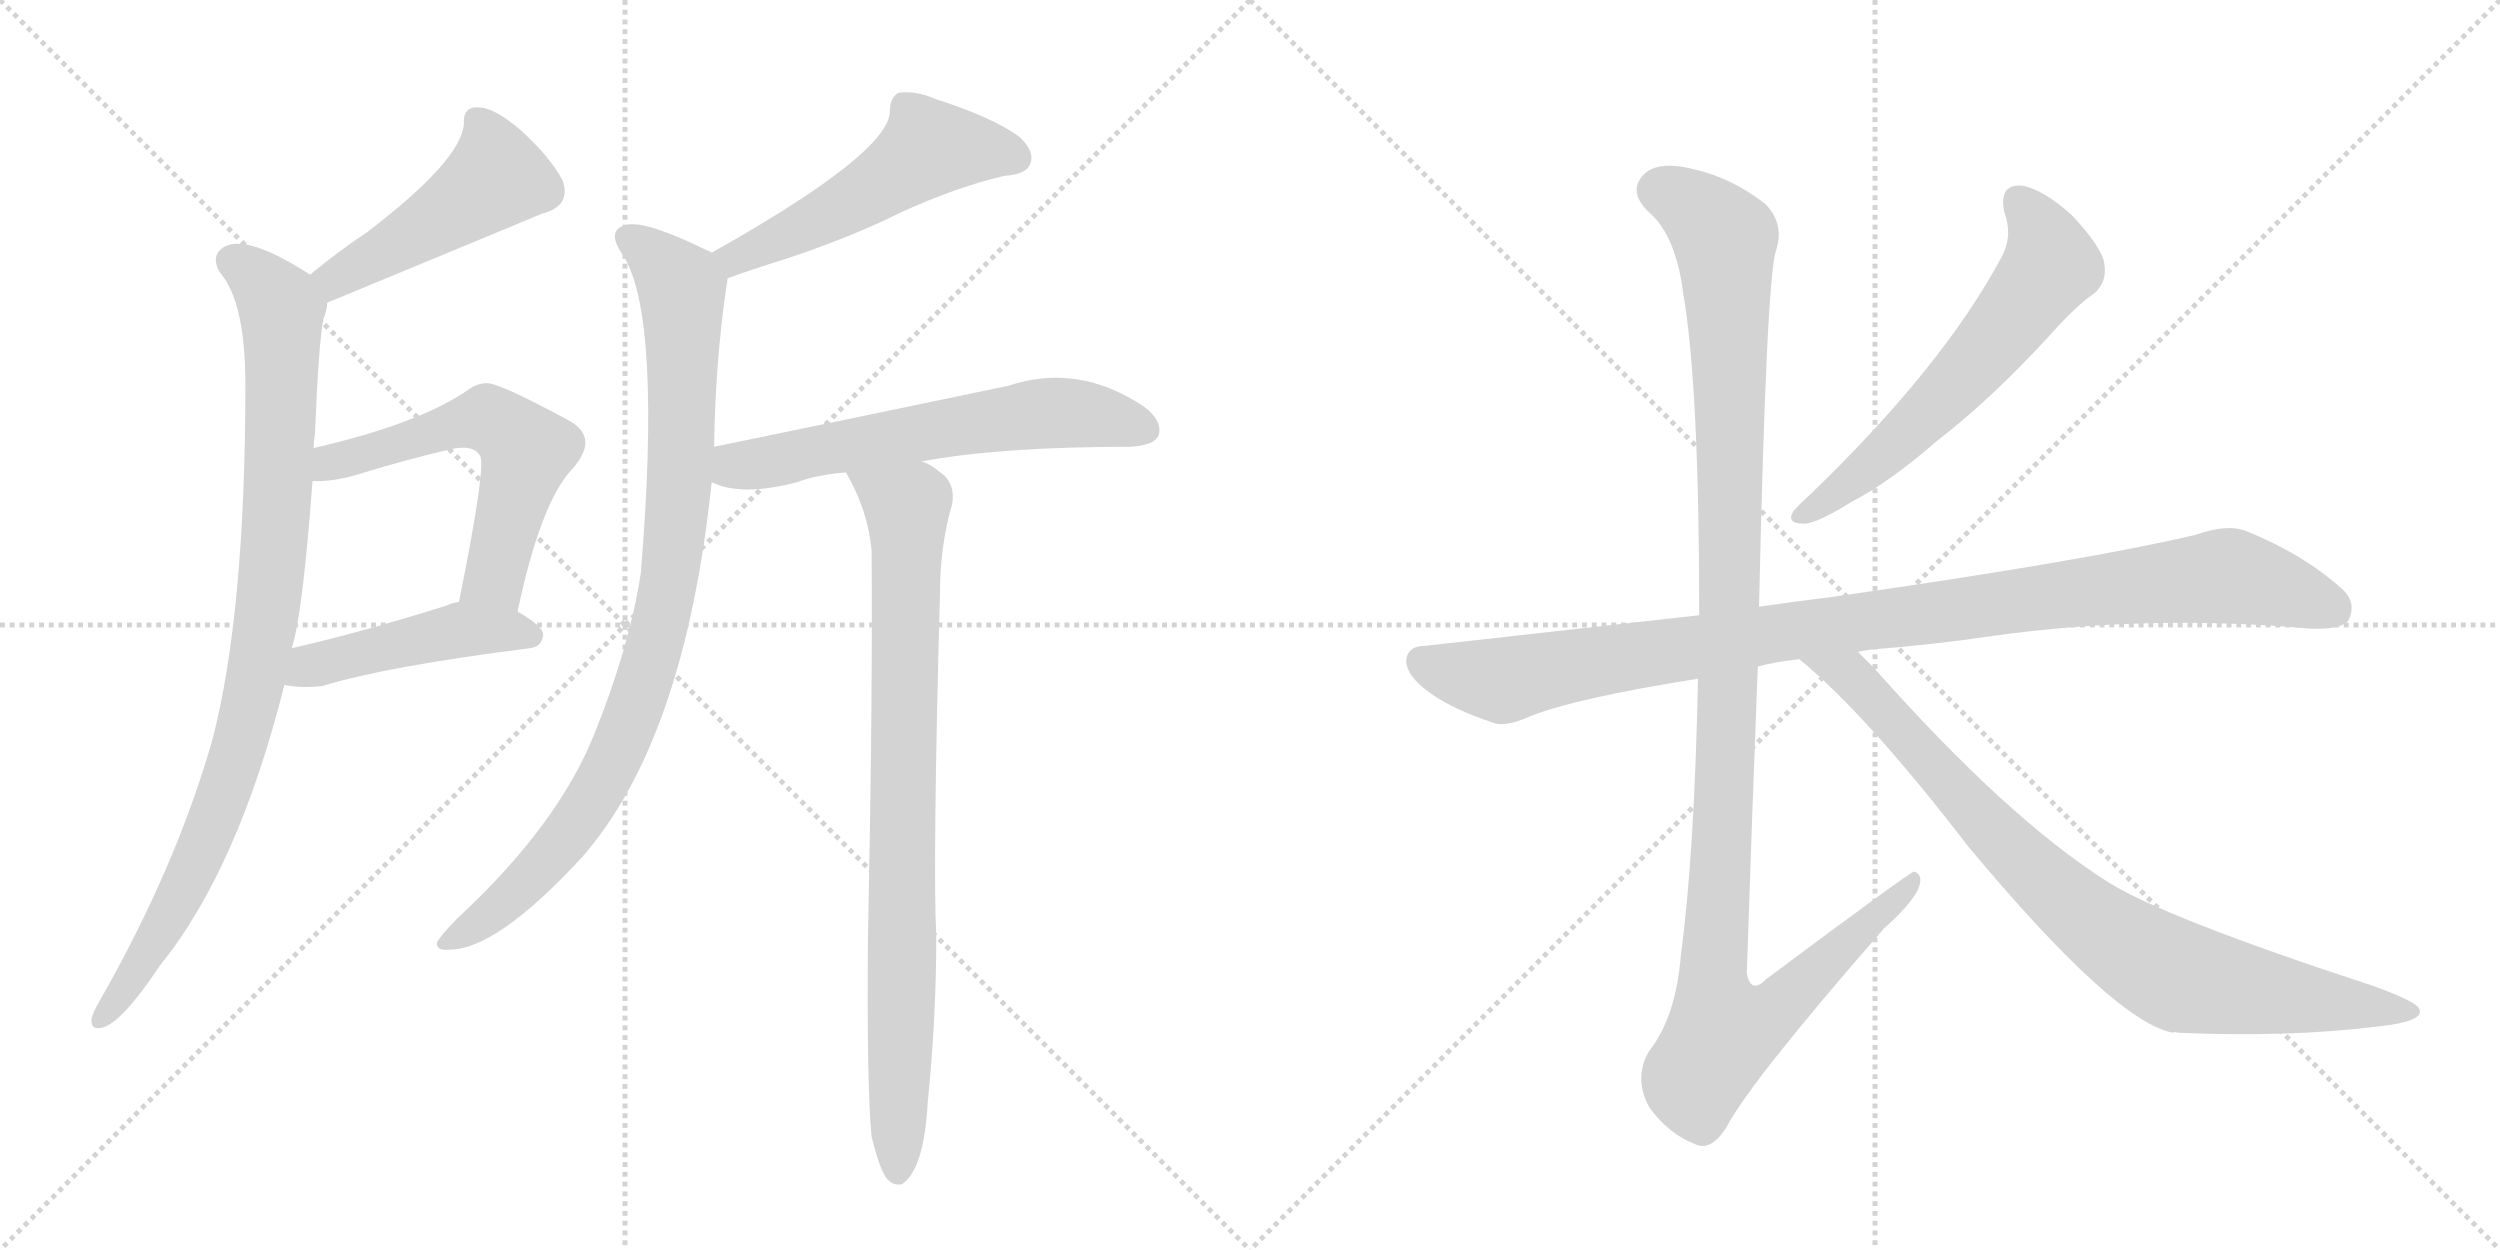 <svg version="1.1" viewBox="0 0 2048 1024" xmlns="http://www.w3.org/2000/svg">
  <g stroke="lightgray" stroke-dasharray="1,1" stroke-width="1" transform="scale(4, 4)">
    <line x1="0" y1="0" x2="256" y2="256"></line>
    <line x1="256" y1="0" x2="0" y2="256"></line>
    <line x1="128" y1="0" x2="128" y2="256"></line>
    <line x1="0" y1="128" x2="256" y2="128"></line>
    <line x1="256" y1="0" x2="512" y2="256"></line>
    <line x1="512" y1="0" x2="256" y2="256"></line>
    <line x1="384" y1="0" x2="384" y2="256"></line>
    <line x1="256" y1="128" x2="512" y2="128"></line>
  </g>
<g transform="scale(1, -1) translate(0, -850)">
   <style type="text/css">
    @keyframes keyframes0 {
      from {
       stroke: black;
       stroke-dashoffset: 471;
       stroke-width: 128;
       }
       61% {
       animation-timing-function: step-end;
       stroke: black;
       stroke-dashoffset: 0;
       stroke-width: 128;
       }
       to {
       stroke: black;
       stroke-width: 1024;
       }
       }
       #make-me-a-hanzi-animation-0 {
         animation: keyframes0 0.633s both;
         animation-delay: 0s;
         animation-timing-function: linear;
       }
    @keyframes keyframes1 {
      from {
       stroke: black;
       stroke-dashoffset: 924;
       stroke-width: 128;
       }
       75% {
       animation-timing-function: step-end;
       stroke: black;
       stroke-dashoffset: 0;
       stroke-width: 128;
       }
       to {
       stroke: black;
       stroke-width: 1024;
       }
       }
       #make-me-a-hanzi-animation-1 {
         animation: keyframes1 1.002s both;
         animation-delay: 0.633s;
         animation-timing-function: linear;
       }
    @keyframes keyframes2 {
      from {
       stroke: black;
       stroke-dashoffset: 574;
       stroke-width: 128;
       }
       65% {
       animation-timing-function: step-end;
       stroke: black;
       stroke-dashoffset: 0;
       stroke-width: 128;
       }
       to {
       stroke: black;
       stroke-width: 1024;
       }
       }
       #make-me-a-hanzi-animation-2 {
         animation: keyframes2 0.717s both;
         animation-delay: 1.635s;
         animation-timing-function: linear;
       }
    @keyframes keyframes3 {
      from {
       stroke: black;
       stroke-dashoffset: 456;
       stroke-width: 128;
       }
       60% {
       animation-timing-function: step-end;
       stroke: black;
       stroke-dashoffset: 0;
       stroke-width: 128;
       }
       to {
       stroke: black;
       stroke-width: 1024;
       }
       }
       #make-me-a-hanzi-animation-3 {
         animation: keyframes3 0.621s both;
         animation-delay: 2.352s;
         animation-timing-function: linear;
       }
    @keyframes keyframes4 {
      from {
       stroke: black;
       stroke-dashoffset: 520;
       stroke-width: 128;
       }
       63% {
       animation-timing-function: step-end;
       stroke: black;
       stroke-dashoffset: 0;
       stroke-width: 128;
       }
       to {
       stroke: black;
       stroke-width: 1024;
       }
       }
       #make-me-a-hanzi-animation-4 {
         animation: keyframes4 0.673s both;
         animation-delay: 2.973s;
         animation-timing-function: linear;
       }
    @keyframes keyframes5 {
      from {
       stroke: black;
       stroke-dashoffset: 913;
       stroke-width: 128;
       }
       75% {
       animation-timing-function: step-end;
       stroke: black;
       stroke-dashoffset: 0;
       stroke-width: 128;
       }
       to {
       stroke: black;
       stroke-width: 1024;
       }
       }
       #make-me-a-hanzi-animation-5 {
         animation: keyframes5 0.993s both;
         animation-delay: 3.647s;
         animation-timing-function: linear;
       }
    @keyframes keyframes6 {
      from {
       stroke: black;
       stroke-dashoffset: 609;
       stroke-width: 128;
       }
       66% {
       animation-timing-function: step-end;
       stroke: black;
       stroke-dashoffset: 0;
       stroke-width: 128;
       }
       to {
       stroke: black;
       stroke-width: 1024;
       }
       }
       #make-me-a-hanzi-animation-6 {
         animation: keyframes6 0.746s both;
         animation-delay: 4.64s;
         animation-timing-function: linear;
       }
    @keyframes keyframes7 {
      from {
       stroke: black;
       stroke-dashoffset: 849;
       stroke-width: 128;
       }
       73% {
       animation-timing-function: step-end;
       stroke: black;
       stroke-dashoffset: 0;
       stroke-width: 128;
       }
       to {
       stroke: black;
       stroke-width: 1024;
       }
       }
       #make-me-a-hanzi-animation-7 {
         animation: keyframes7 0.941s both;
         animation-delay: 5.385s;
         animation-timing-function: linear;
       }
    @keyframes keyframes8 {
      from {
       stroke: black;
       stroke-dashoffset: 603;
       stroke-width: 128;
       }
       66% {
       animation-timing-function: step-end;
       stroke: black;
       stroke-dashoffset: 0;
       stroke-width: 128;
       }
       to {
       stroke: black;
       stroke-width: 1024;
       }
       }
       #make-me-a-hanzi-animation-8 {
         animation: keyframes8 0.741s both;
         animation-delay: 6.326s;
         animation-timing-function: linear;
       }
    @keyframes keyframes9 {
      from {
       stroke: black;
       stroke-dashoffset: 1016;
       stroke-width: 128;
       }
       77% {
       animation-timing-function: step-end;
       stroke: black;
       stroke-dashoffset: 0;
       stroke-width: 128;
       }
       to {
       stroke: black;
       stroke-width: 1024;
       }
       }
       #make-me-a-hanzi-animation-9 {
         animation: keyframes9 1.077s both;
         animation-delay: 7.067s;
         animation-timing-function: linear;
       }
    @keyframes keyframes10 {
      from {
       stroke: black;
       stroke-dashoffset: 1180;
       stroke-width: 128;
       }
       79% {
       animation-timing-function: step-end;
       stroke: black;
       stroke-dashoffset: 0;
       stroke-width: 128;
       }
       to {
       stroke: black;
       stroke-width: 1024;
       }
       }
       #make-me-a-hanzi-animation-10 {
         animation: keyframes10 1.21s both;
         animation-delay: 8.144s;
         animation-timing-function: linear;
       }
    @keyframes keyframes11 {
      from {
       stroke: black;
       stroke-dashoffset: 854;
       stroke-width: 128;
       }
       74% {
       animation-timing-function: step-end;
       stroke: black;
       stroke-dashoffset: 0;
       stroke-width: 128;
       }
       to {
       stroke: black;
       stroke-width: 1024;
       }
       }
       #make-me-a-hanzi-animation-11 {
         animation: keyframes11 0.945s both;
         animation-delay: 9.354s;
         animation-timing-function: linear;
       }
</style>
<path d="M 268 602 Q 442 674 444 675 Q 468 681 461 702 Q 451 721 427 743 Q 405 762 392 762 Q 379 763 380 748 Q 377 718 301 660 Q 277 644 254 625 C 231 606 240 591 268 602 Z" fill="lightgray"></path> 
<path d="M 257 483 Q 257 489 258 494 Q 261 569 265 589 Q 268 596 268 602 C 271 615 271 615 254 625 Q 203 658 184 648 Q 172 641 180 627 Q 201 603 201 535 Q 201 348 174 244 Q 144 139 81 29 Q 77 22 75 16 Q 74 6 83 8 Q 99 11 131 59 Q 195 138 233 289 L 239 319 Q 248 347 256 456 L 257 483 Z" fill="lightgray"></path> 
<path d="M 424 349 Q 443 439 469 466 Q 491 491 467 505 Q 406 538 398 536 Q 391 536 384 531 Q 344 503 257 483 C 228 476 226 456 256 456 Q 271 455 292 461 Q 331 473 365 481 Q 387 487 393 477 Q 399 471 376 357 C 370 328 418 320 424 349 Z" fill="lightgray"></path> 
<path d="M 233 289 Q 246 286 264 288 Q 316 304 434 319 Q 444 320 445 330 Q 445 337 424 349 C 401 363 401 363 376 357 Q 370 356 366 354 Q 296 332 239 319 C 210 312 203 294 233 289 Z" fill="lightgray"></path> 
<path d="M 596 622 Q 615 629 644 638 Q 698 656 738 676 Q 784 697 823 706 Q 841 707 844 716 Q 848 726 835 738 Q 813 754 766 769 Q 750 776 736 774 Q 729 770 729 759 Q 729 725 583 643 C 557 628 568 612 596 622 Z" fill="lightgray"></path> 
<path d="M 585 484 Q 586 553 595 615 Q 596 619 596 622 C 598 636 598 636 583 643 Q 582 644 579 645 Q 530 669 514 666 Q 495 662 511 640 Q 542 589 525 381 Q 516 321 487 249 Q 457 174 375 98 Q 362 85 358 78 Q 357 71 368 72 Q 407 72 477 148 Q 561 244 583 455 L 585 484 Z" fill="lightgray"></path> 
<path d="M 755 472 Q 819 484 926 484 Q 945 485 949 493 Q 953 505 937 517 Q 883 553 826 534 Q 721 512 585 484 C 556 478 555 465 583 455 Q 607 443 653 455 Q 669 461 693 463 L 755 472 Z" fill="lightgray"></path> 
<path d="M 714 -81 Q 720 -106 726 -115 Q 732 -122 739 -120 Q 757 -108 760 -53 Q 767 16 767 83 Q 764 141 770 363 Q 770 403 780 437 Q 783 455 769 464 Q 762 470 755 472 C 729 487 679 490 693 463 Q 711 432 714 399 Q 715 275 711 81 Q 710 -40 714 -81 Z" fill="lightgray"></path> 
<path d="M 1642 676 Q 1649 657 1640 640 Q 1592 550 1483 445 Q 1473 436 1469 431 Q 1463 421 1478 421 Q 1488 421 1517 439 Q 1548 455 1587 489 Q 1630 522 1678 574 Q 1700 599 1716 610 Q 1726 619 1724 633 Q 1723 646 1698 673 Q 1674 695 1656 698 Q 1637 699 1642 676 Z" fill="lightgray"></path> 
<path d="M 1522 316 Q 1526 317 1534 318 Q 1585 322 1632 329 Q 1761 347 1893 335 Q 1918 334 1924 342 Q 1931 357 1918 368 Q 1887 396 1840 415 Q 1825 421 1799 412 Q 1711 391 1501 361 Q 1468 357 1441 353 L 1392 346 L 1168 321 Q 1153 321 1152 309 Q 1152 296 1172 282 Q 1190 269 1223 258 Q 1233 254 1253 263 Q 1290 278 1391 294 L 1440 304 Q 1455 308 1474 310 L 1522 316 Z" fill="lightgray"></path> 
<path d="M 1441 353 Q 1447 623 1455 645 Q 1462 667 1446 683 Q 1419 704 1389 711 Q 1355 720 1344 704 Q 1335 691 1351 676 Q 1373 657 1379 609 Q 1392 533 1392 346 L 1391 294 Q 1388 149 1377 68 Q 1373 17 1351 -11 Q 1338 -33 1351 -57 Q 1367 -79 1388 -87 Q 1401 -94 1414 -74 Q 1433 -37 1543 89 Q 1571 114 1573 127 Q 1574 134 1568 136 Q 1565 136 1447 48 Q 1434 35 1431 53 Q 1435 176 1440 304 L 1441 353 Z" fill="lightgray"></path> 
<path d="M 1474 310 Q 1529 265 1612 157 Q 1732 13 1780 4 Q 1781 5 1784 4 Q 1874 0 1947 9 Q 1986 13 1982 23 Q 1981 29 1945 42 Q 1771 99 1726 128 Q 1644 180 1535 303 L 1522 316 C 1501 337 1451 330 1474 310 Z" fill="lightgray"></path> 
      <clipPath id="make-me-a-hanzi-clip-0">
      <path d="M 268 602 Q 442 674 444 675 Q 468 681 461 702 Q 451 721 427 743 Q 405 762 392 762 Q 379 763 380 748 Q 377 718 301 660 Q 277 644 254 625 C 231 606 240 591 268 602 Z" fill="lightgray"></path>
      </clipPath>
      <path clip-path="url(#make-me-a-hanzi-clip-0)" d="M 390 751 L 403 727 L 403 701 L 302 634 L 278 621 L 265 624 " fill="none" id="make-me-a-hanzi-animation-0" stroke-dasharray="343 686" stroke-linecap="round"></path>

      <clipPath id="make-me-a-hanzi-clip-1">
      <path d="M 257 483 Q 257 489 258 494 Q 261 569 265 589 Q 268 596 268 602 C 271 615 271 615 254 625 Q 203 658 184 648 Q 172 641 180 627 Q 201 603 201 535 Q 201 348 174 244 Q 144 139 81 29 Q 77 22 75 16 Q 74 6 83 8 Q 99 11 131 59 Q 195 138 233 289 L 239 319 Q 248 347 256 456 L 257 483 Z" fill="lightgray"></path>
      </clipPath>
      <path clip-path="url(#make-me-a-hanzi-clip-1)" d="M 190 636 L 216 618 L 231 596 L 227 424 L 214 316 L 200 250 L 167 158 L 143 106 L 84 17 " fill="none" id="make-me-a-hanzi-animation-1" stroke-dasharray="796 1592" stroke-linecap="round"></path>

      <clipPath id="make-me-a-hanzi-clip-2">
      <path d="M 424 349 Q 443 439 469 466 Q 491 491 467 505 Q 406 538 398 536 Q 391 536 384 531 Q 344 503 257 483 C 228 476 226 456 256 456 Q 271 455 292 461 Q 331 473 365 481 Q 387 487 393 477 Q 399 471 376 357 C 370 328 418 320 424 349 Z" fill="lightgray"></path>
      </clipPath>
      <path clip-path="url(#make-me-a-hanzi-clip-2)" d="M 261 463 L 272 472 L 393 507 L 422 493 L 432 481 L 408 386 L 405 377 L 384 369 " fill="none" id="make-me-a-hanzi-animation-2" stroke-dasharray="446 892" stroke-linecap="round"></path>

      <clipPath id="make-me-a-hanzi-clip-3">
      <path d="M 233 289 Q 246 286 264 288 Q 316 304 434 319 Q 444 320 445 330 Q 445 337 424 349 C 401 363 401 363 376 357 Q 370 356 366 354 Q 296 332 239 319 C 210 312 203 294 233 289 Z" fill="lightgray"></path>
      </clipPath>
      <path clip-path="url(#make-me-a-hanzi-clip-3)" d="M 241 295 L 263 307 L 378 334 L 435 329 " fill="none" id="make-me-a-hanzi-animation-3" stroke-dasharray="328 656" stroke-linecap="round"></path>

      <clipPath id="make-me-a-hanzi-clip-4">
      <path d="M 596 622 Q 615 629 644 638 Q 698 656 738 676 Q 784 697 823 706 Q 841 707 844 716 Q 848 726 835 738 Q 813 754 766 769 Q 750 776 736 774 Q 729 770 729 759 Q 729 725 583 643 C 557 628 568 612 596 622 Z" fill="lightgray"></path>
      </clipPath>
      <path clip-path="url(#make-me-a-hanzi-clip-4)" d="M 832 721 L 761 729 L 673 671 L 603 641 L 599 631 " fill="none" id="make-me-a-hanzi-animation-4" stroke-dasharray="392 784" stroke-linecap="round"></path>

      <clipPath id="make-me-a-hanzi-clip-5">
      <path d="M 585 484 Q 586 553 595 615 Q 596 619 596 622 C 598 636 598 636 583 643 Q 582 644 579 645 Q 530 669 514 666 Q 495 662 511 640 Q 542 589 525 381 Q 516 321 487 249 Q 457 174 375 98 Q 362 85 358 78 Q 357 71 368 72 Q 407 72 477 148 Q 561 244 583 455 L 585 484 Z" fill="lightgray"></path>
      </clipPath>
      <path clip-path="url(#make-me-a-hanzi-clip-5)" d="M 517 653 L 559 613 L 557 448 L 533 309 L 509 240 L 472 175 L 417 114 L 365 79 " fill="none" id="make-me-a-hanzi-animation-5" stroke-dasharray="785 1570" stroke-linecap="round"></path>

      <clipPath id="make-me-a-hanzi-clip-6">
      <path d="M 755 472 Q 819 484 926 484 Q 945 485 949 493 Q 953 505 937 517 Q 883 553 826 534 Q 721 512 585 484 C 556 478 555 465 583 455 Q 607 443 653 455 Q 669 461 693 463 L 755 472 Z" fill="lightgray"></path>
      </clipPath>
      <path clip-path="url(#make-me-a-hanzi-clip-6)" d="M 591 462 L 663 480 L 840 510 L 895 510 L 938 498 " fill="none" id="make-me-a-hanzi-animation-6" stroke-dasharray="481 962" stroke-linecap="round"></path>

      <clipPath id="make-me-a-hanzi-clip-7">
      <path d="M 714 -81 Q 720 -106 726 -115 Q 732 -122 739 -120 Q 757 -108 760 -53 Q 767 16 767 83 Q 764 141 770 363 Q 770 403 780 437 Q 783 455 769 464 Q 762 470 755 472 C 729 487 679 490 693 463 Q 711 432 714 399 Q 715 275 711 81 Q 710 -40 714 -81 Z" fill="lightgray"></path>
      </clipPath>
      <path clip-path="url(#make-me-a-hanzi-clip-7)" d="M 701 459 L 743 435 L 744 422 L 735 -110 " fill="none" id="make-me-a-hanzi-animation-7" stroke-dasharray="721 1442" stroke-linecap="round"></path>

      <clipPath id="make-me-a-hanzi-clip-8">
      <path d="M 1642 676 Q 1649 657 1640 640 Q 1592 550 1483 445 Q 1473 436 1469 431 Q 1463 421 1478 421 Q 1488 421 1517 439 Q 1548 455 1587 489 Q 1630 522 1678 574 Q 1700 599 1716 610 Q 1726 619 1724 633 Q 1723 646 1698 673 Q 1674 695 1656 698 Q 1637 699 1642 676 Z" fill="lightgray"></path>
      </clipPath>
      <path clip-path="url(#make-me-a-hanzi-clip-8)" d="M 1654 684 L 1674 656 L 1677 628 L 1618 552 L 1567 500 L 1503 444 L 1477 429 " fill="none" id="make-me-a-hanzi-animation-8" stroke-dasharray="475 950" stroke-linecap="round"></path>

      <clipPath id="make-me-a-hanzi-clip-9">
      <path d="M 1522 316 Q 1526 317 1534 318 Q 1585 322 1632 329 Q 1761 347 1893 335 Q 1918 334 1924 342 Q 1931 357 1918 368 Q 1887 396 1840 415 Q 1825 421 1799 412 Q 1711 391 1501 361 Q 1468 357 1441 353 L 1392 346 L 1168 321 Q 1153 321 1152 309 Q 1152 296 1172 282 Q 1190 269 1223 258 Q 1233 254 1253 263 Q 1290 278 1391 294 L 1440 304 Q 1455 308 1474 310 L 1522 316 Z" fill="lightgray"></path>
      </clipPath>
      <path clip-path="url(#make-me-a-hanzi-clip-9)" d="M 1165 308 L 1231 292 L 1451 331 L 1817 378 L 1847 374 L 1912 351 " fill="none" id="make-me-a-hanzi-animation-9" stroke-dasharray="888 1776" stroke-linecap="round"></path>

      <clipPath id="make-me-a-hanzi-clip-10">
      <path d="M 1441 353 Q 1447 623 1455 645 Q 1462 667 1446 683 Q 1419 704 1389 711 Q 1355 720 1344 704 Q 1335 691 1351 676 Q 1373 657 1379 609 Q 1392 533 1392 346 L 1391 294 Q 1388 149 1377 68 Q 1373 17 1351 -11 Q 1338 -33 1351 -57 Q 1367 -79 1388 -87 Q 1401 -94 1414 -74 Q 1433 -37 1543 89 Q 1571 114 1573 127 Q 1574 134 1568 136 Q 1565 136 1447 48 Q 1434 35 1431 53 Q 1435 176 1440 304 L 1441 353 Z" fill="lightgray"></path>
      </clipPath>
      <path clip-path="url(#make-me-a-hanzi-clip-10)" d="M 1360 694 L 1398 672 L 1413 654 L 1419 367 L 1403 57 L 1411 4 L 1428 7 L 1460 27 L 1569 131 " fill="none" id="make-me-a-hanzi-animation-10" stroke-dasharray="1052 2104" stroke-linecap="round"></path>

      <clipPath id="make-me-a-hanzi-clip-11">
      <path d="M 1474 310 Q 1529 265 1612 157 Q 1732 13 1780 4 Q 1781 5 1784 4 Q 1874 0 1947 9 Q 1986 13 1982 23 Q 1981 29 1945 42 Q 1771 99 1726 128 Q 1644 180 1535 303 L 1522 316 C 1501 337 1451 330 1474 310 Z" fill="lightgray"></path>
      </clipPath>
      <path clip-path="url(#make-me-a-hanzi-clip-11)" d="M 1480 309 L 1515 297 L 1654 146 L 1751 69 L 1794 48 L 1976 22 " fill="none" id="make-me-a-hanzi-animation-11" stroke-dasharray="726 1452" stroke-linecap="round"></path>

</g>
</svg>
